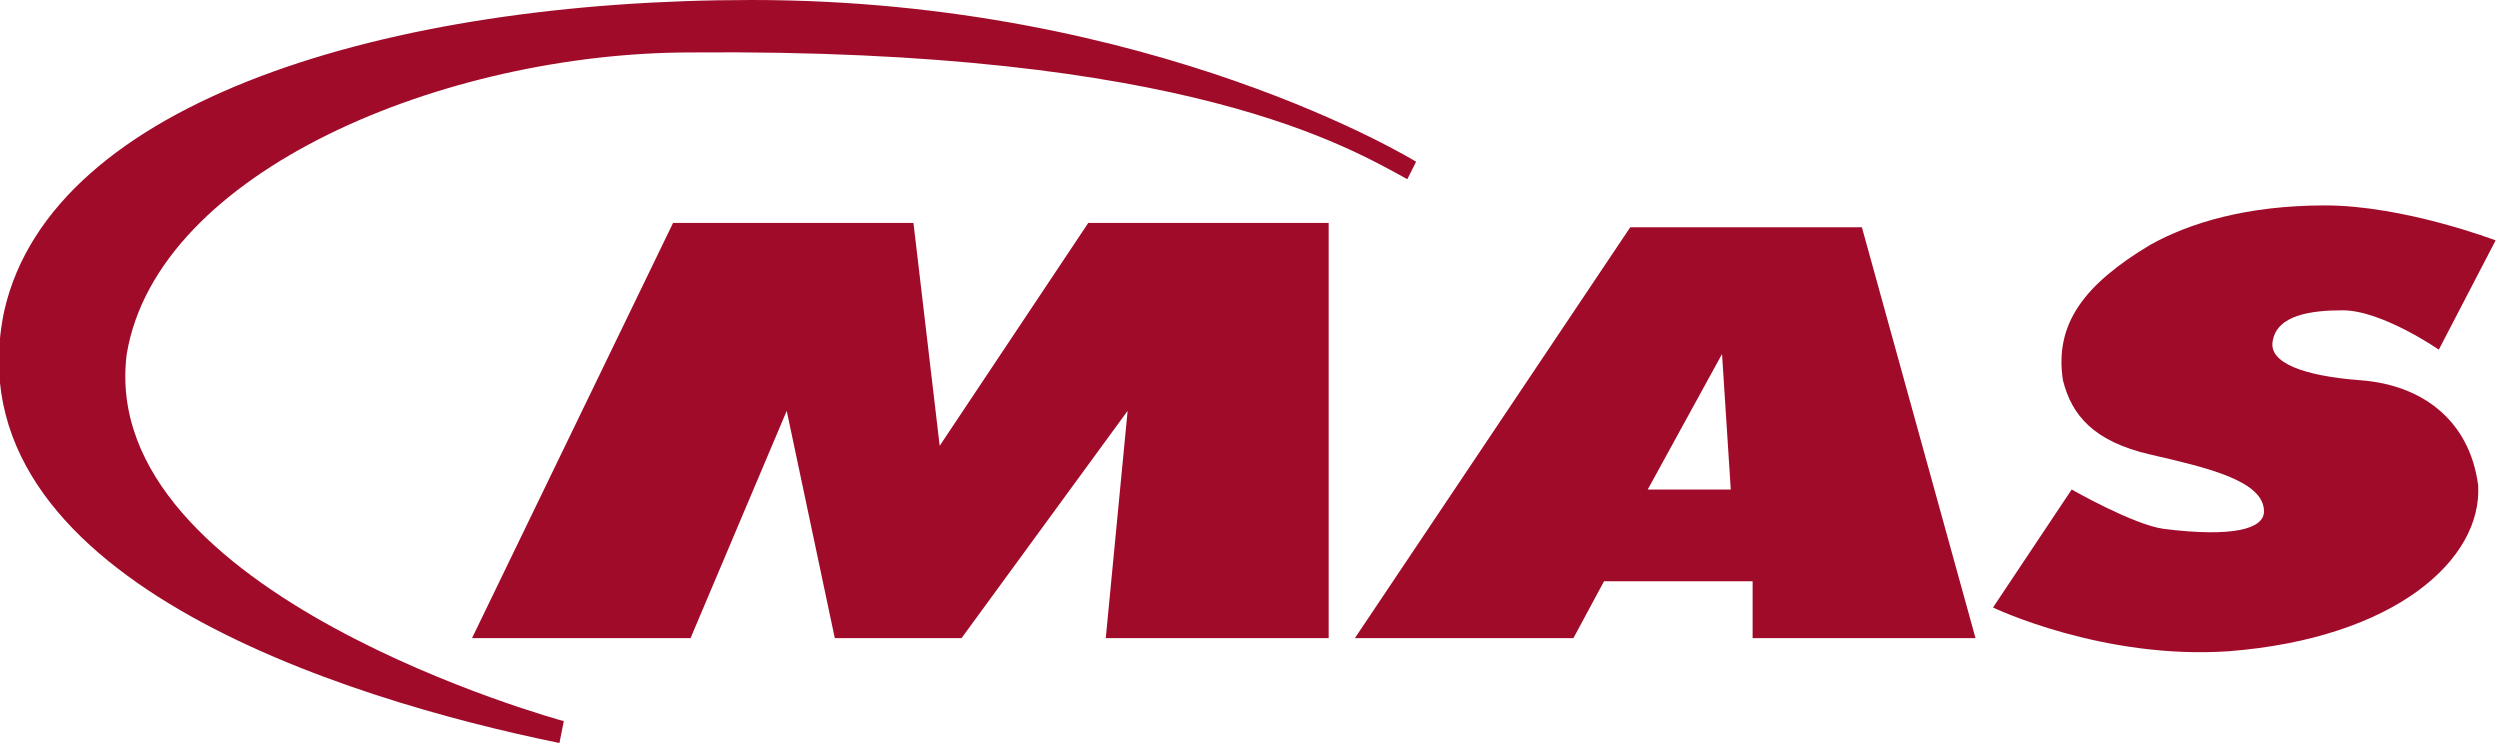 <?xml version="1.0" encoding="utf-8"?>
<!-- Generator: Adobe Illustrator 17.1.0, SVG Export Plug-In . SVG Version: 6.00 Build 0)  -->
<!DOCTYPE svg PUBLIC "-//W3C//DTD SVG 1.1//EN" "http://www.w3.org/Graphics/SVG/1.1/DTD/svg11.dtd">
<svg version="1.1" id="Layer_1" xmlns="http://www.w3.org/2000/svg" xmlns:xlink="http://www.w3.org/1999/xlink" x="0px" y="0px"
	 width="57.2px" height="17px" viewBox="30.3 9 57.2 17" enable-background="new 30.3 9 57.2 17" xml:space="preserve">
<g>
	<g>
		<g>
			<polygon fill="#A10B2A" points="41.1,23.6 46.1,23.6 48.3,18.4 49.4,23.6 52.3,23.6 56.1,18.4 55.6,23.6 60.7,23.6 60.7,14.1 
				55.2,14.1 51.8,19.2 51.2,14.1 45.7,14.1 			"/>
			<path fill="#A10B2A" d="M68,20.2l1.7-3.1l0.2,3.1H68z M72.9,14.2h-5.3l-6.3,9.4h5l0.7-1.3h3.4v1.3h5.1L72.9,14.2z"/>
			<path fill="#A10B2A" d="M81.3,23.9c-2.9,0.2-5.4-1-5.4-1l1.8-2.7c0,0,1.4,0.8,2.1,0.9c1.6,0.2,2.3,0,2.3-0.4c0-0.7-1.3-1-2.6-1.3
				s-1.8-0.9-2-1.7c-0.2-1.3,0.5-2.2,2-3.1c0.9-0.5,2.2-0.9,4-0.9s3.9,0.8,3.9,0.8L86.1,17c0,0-1.3-0.9-2.2-0.9
				c-0.7,0-1.5,0.1-1.6,0.7c-0.1,0.5,0.7,0.8,2,0.9c1.4,0.1,2.5,0.9,2.7,2.4C87.1,21.8,85.1,23.6,81.3,23.9"/>
		</g>
		<path fill="#A10B2A" d="M43.2,25.5L43.1,26c-4.9-1-14-3.8-12.7-9.9C31.5,11.3,39.2,9,47.5,9c9.2,0,15.2,3.7,15.2,3.7l-0.2,0.4
			c-1.3-0.7-5-3-16.4-2.9c-5.6,0-12.2,2.7-12.9,6.9C32.5,22.6,43.2,25.5,43.2,25.5"/>
	</g>
</g>
</svg>

